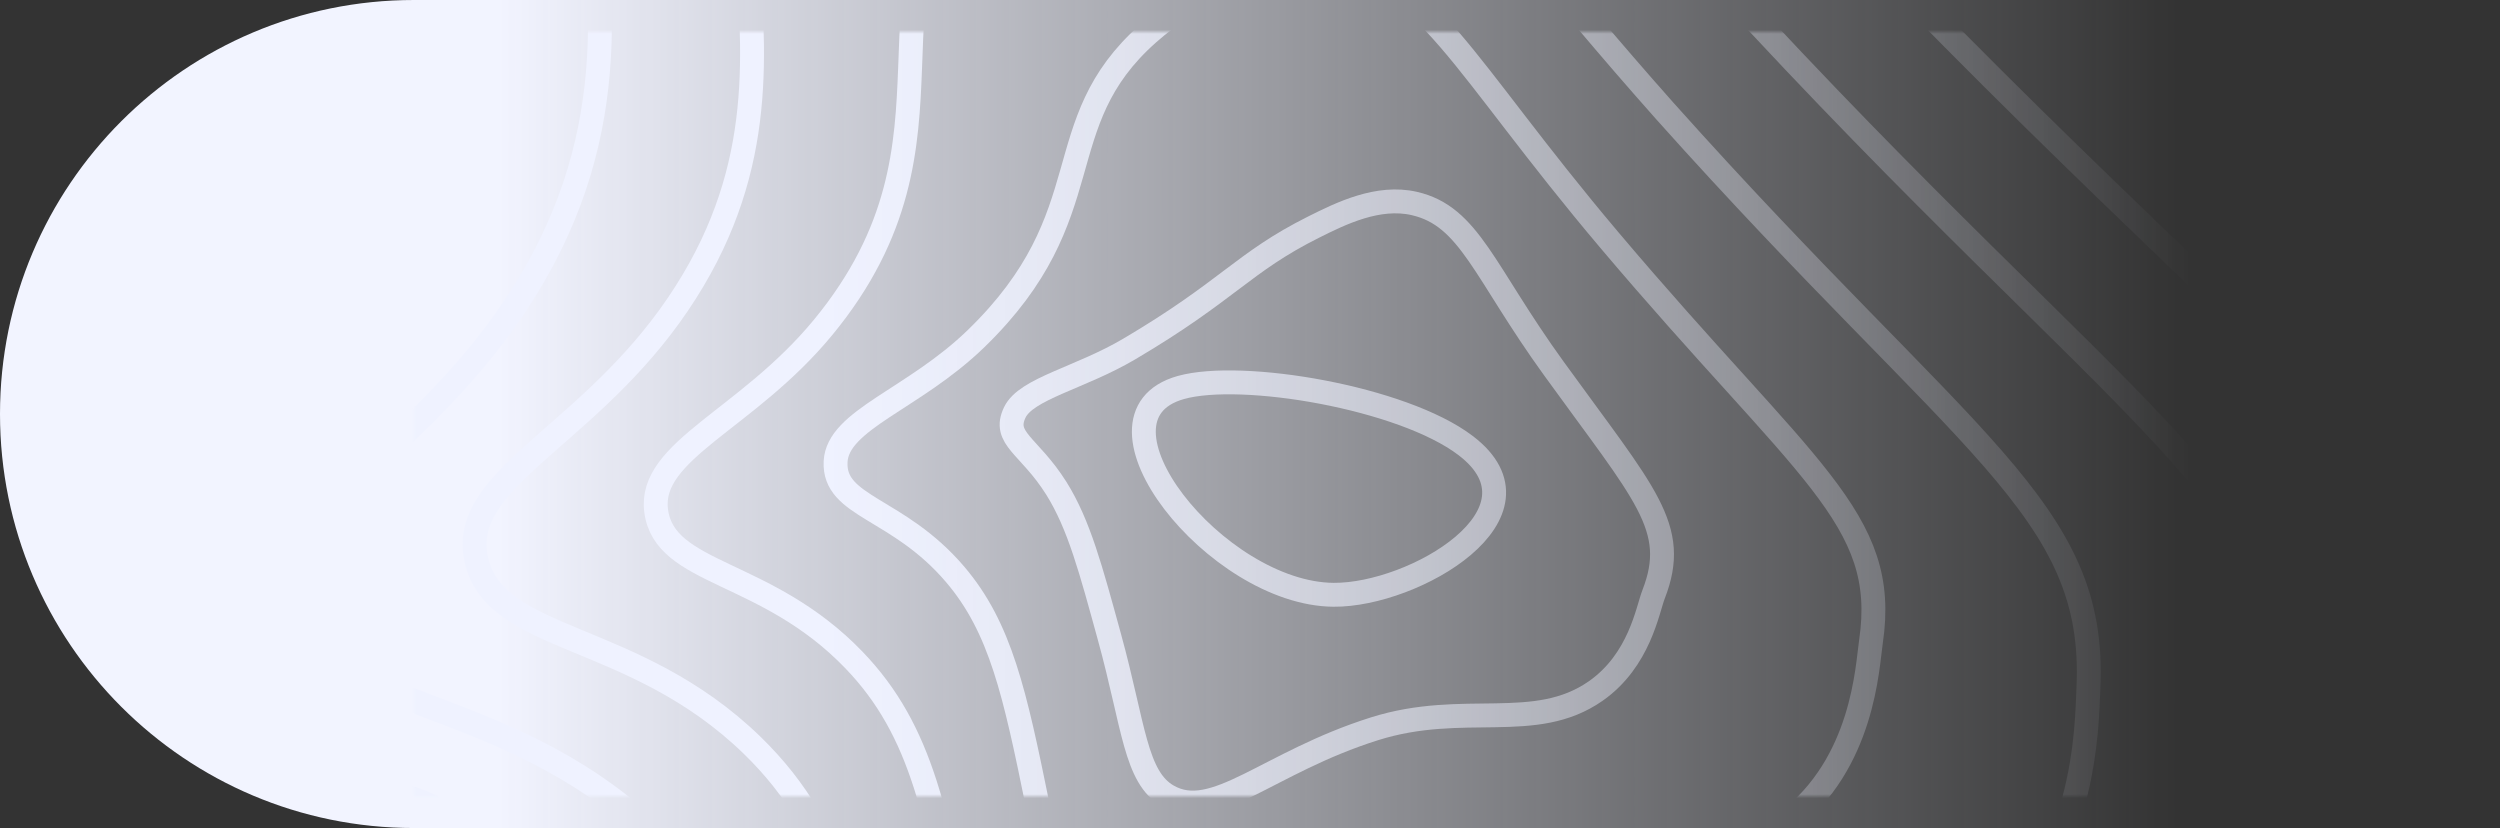 <svg width="628" height="208" viewBox="0 0 628 208" fill="none" xmlns="http://www.w3.org/2000/svg">
<rect x="0" y="0" width="628" height="208" fill="#333333" stroke="none"/>
<path d="M104 -1.81839e-05L628 -0L628 208L104 208C46.562 208 2.82266e-05 161.438 1.81839e-05 104C8.14123e-06 46.562 46.562 -8.14123e-06 104 -1.81839e-05Z" fill="url(#paint0_linear_1276_913)"/>
<mask id="mask0_1276_913" style="mask-type:alpha" maskUnits="userSpaceOnUse" x="104" y="8" width="513" height="192">
<path d="M104 8H617V200H104V8Z" fill="url(#paint1_linear_1276_913)"/>
</mask>
<g mask="url(#mask0_1276_913)">
<path d="M-187.966 516.872C-214.79 526.641 -224.979 550.59 -207.446 564.261C-171.375 592.393 -22.874 578.496 -15.887 559.427C-9.004 540.64 -131.991 496.481 -187.966 516.872Z" stroke="#EFF2FF" stroke-width="6" stroke-miterlimit="10"/>
<path d="M-121.498 454.299C-60.225 435.63 42.658 568.547 0.191 599.926C-25.92 619.222 -89.128 616.811 -140.673 610.469C-189.063 604.517 -258.206 580.179 -275.265 539.759C-284.297 518.301 -278.875 487.728 -259.745 477.022C-244.94 468.738 -224.953 472.465 -220.544 471.087C-199.524 478.671 -196.44 481.619 -179.693 483.397C-157.803 485.724 -138.349 459.432 -121.498 454.299Z" stroke="#EFF2FF" stroke-width="6" stroke-miterlimit="10"/>
<path d="M-59.329 388.925C11.834 398.807 89.165 592.947 11.97 637.625C-37.193 666.08 -122.901 653.515 -182.641 638.472C-237.518 624.654 -328.895 578.542 -347.382 512.456C-358.129 474.057 -345.07 420.039 -307.654 404.414C-277.83 391.963 -239.401 402.669 -232.635 403.494C-192.641 422.208 -189.407 431.728 -159.628 438.138C-120.199 446.613 -89.069 384.774 -59.329 388.925Z" stroke="#EFF2FF" stroke-width="6" stroke-miterlimit="10"/>
<path d="M-1.666 323.986C76.905 342.203 131.165 617.624 19.243 675.753C-52.991 713.265 -161.225 690.762 -229.115 666.904C-290.531 645.327 -403.759 577.429 -424.005 485.583C-436.22 430.193 -415.837 352.847 -360.077 332.236C-315.271 315.668 -258.05 332.671 -249.245 336.33C-187.687 361.927 -186.907 382.267 -144.05 393.307C-87.121 408.011 -42.816 314.465 -1.666 323.986Z" stroke="#EFF2FF" stroke-width="6" stroke-miterlimit="10"/>
<path d="M52.529 262C139.542 288.281 169.555 644.977 23.048 716.839C-72.355 763.217 -203.07 731.024 -279.05 698.301C-347.077 669.01 -482.012 579.332 -504.123 461.663C-517.714 389.332 -490.097 288.631 -415.986 263C-356.174 242.332 -280.615 266.574 -269.336 272.102C-189.985 310.998 -187.933 335.844 -132.011 351.435C-57.569 372.368 0.444 246.273 52.529 262Z" stroke="#EFF2FF" stroke-width="6" stroke-miterlimit="10"/>
<path d="M-474.33 194.588C-399.538 169.826 -305.687 201.273 -291.862 208.705C-194.933 260.814 -191.349 290.059 -122.381 310.349C-30.413 337.403 41.652 178.437 104.243 200.799C200.386 235.149 205.782 673.579 24.373 758.711C-93.998 814.259 -247.446 772.111 -331.473 730.477C-406.096 693.507 -562.642 582.048 -586.668 438.533C-601.604 349.267 -566.805 225.199 -474.33 194.588Z" stroke="#EFF2FF" stroke-width="6" stroke-miterlimit="10"/>
<path d="M334.997 149.412C305.536 149.198 270.205 104.763 296.627 97.343C311.887 93.051 352.289 99.838 368.159 111.917C390.51 128.914 355.27 149.565 334.997 149.412Z" stroke="#EFF2FF" stroke-width="6" stroke-miterlimit="10"/>
<path d="M254.932 103.565C257.815 97.602 271.315 94.954 283.633 87.692C308.62 72.954 312.205 65.951 329.951 57.063C336.874 53.59 346.185 49.028 355.276 51.117C369.198 54.319 372.672 68.176 390.341 92.582C413.251 124.295 421.926 132.494 415.38 149.299C413.854 153.207 411.88 165.862 400.848 173.581C385.569 184.254 367.659 176.009 345.27 183.073C318.38 191.544 305.049 206.621 293.38 199.958C285.159 195.265 284.854 182.413 278.698 160.034C274.01 142.986 271.062 131.8 265.36 122.674C258.523 111.81 251.724 110.195 254.932 103.565Z" stroke="#EFF2FF" stroke-width="6" stroke-miterlimit="10"/>
<path d="M209.899 115.994C210.399 105.423 229.49 100.307 245.224 85.032C277.49 53.698 262.542 31.308 288.406 8.415C299.38 -1.303 316.601 -10.716 333.861 -8.892C358.354 -6.3 366.582 15.706 404.29 60.322C453.588 118.654 474.588 130.077 469.985 161.164C469.043 167.499 468.127 191.826 448.861 206.468C423.166 225.995 392.367 208.23 352.14 222.907C307.192 239.283 290.393 274.293 275.237 267.048C264.711 262.017 268.744 241.756 260.653 202.239C254.925 174.151 251.386 157.736 239.938 144.291C225.49 127.333 209.36 127.474 209.899 115.994Z" stroke="#EFF2FF" stroke-width="6" stroke-miterlimit="10"/>
<path d="M164.821 128.287C162.873 113.137 187.594 105.519 206.769 82.231C246.25 34.289 212.211 -3.183 246.815 -40.374C261.627 -56.287 287.029 -70.522 312.399 -69.037C347.562 -66.982 360.555 -36.997 418.244 27.925C494.088 112.753 526.751 127.689 524.608 172.892C524.186 181.707 524.381 217.644 496.894 239.237C460.777 267.602 417.023 240.282 359.036 262.615C295.984 286.897 275.776 341.824 257.088 334.02C244.263 328.622 252.477 300.975 242.601 244.32C235.782 205.192 231.672 183.627 214.503 165.783C192.373 142.789 166.906 144.607 164.821 128.287Z" stroke="#EFF2FF" stroke-width="6" stroke-miterlimit="10"/>
<path d="M119.639 140.547C115.269 120.834 145.548 110.686 168.211 79.402C214.821 14.825 161.62 -37.584 205.126 -89.191C223.724 -111.27 257.373 -130.334 290.841 -129.216C336.698 -127.68 354.25 -89.615 432.069 -4.499C534.219 106.97 578.673 125.379 579.069 184.592C579.147 195.886 580.433 243.399 544.758 271.972C498.173 309.14 441.549 272.283 365.763 302.296C284.594 334.449 260.977 409.344 238.835 400.964C223.705 395.216 236.107 360.16 224.445 286.372C216.516 236.199 211.86 209.512 188.971 187.247C159.139 158.244 124.341 161.745 119.639 140.547Z" stroke="#EFF2FF" stroke-width="6" stroke-miterlimit="10"/>
<path d="M74.373 152.801C81.691 178.889 125.808 173.694 163.334 208.705C191.951 235.397 197.152 267.195 206.191 328.419C219.614 419.333 203.042 461.804 220.477 467.897C246.107 476.858 273.127 381.991 372.426 341.971C465.972 304.272 535.582 350.746 592.556 304.702C636.479 269.2 634.037 210.111 633.466 196.281C630.44 123.075 574.264 101.177 445.803 -36.935C347.848 -142.243 325.757 -188.378 269.179 -189.401C227.62 -190.152 185.704 -166.248 163.334 -138.014C110.951 -71.945 183.419 -4.572 129.568 76.568C103.47 115.887 67.561 128.53 74.373 152.801Z" stroke="#EFF2FF" stroke-width="6" stroke-miterlimit="10"/>
<path d="M448.757 572.703C441.069 569.314 424.926 575.842 423.497 586.012C421.88 597.549 440.147 607.092 448.173 604.127C457.666 600.615 458.958 577.186 448.757 572.703Z" stroke="#EFF2FF" stroke-width="6" stroke-miterlimit="10"/>
<path d="M470.42 634C483.524 623.344 489.251 603.789 495.803 570.269C502.296 537.031 501.277 513.235 495.569 511.507C492.459 510.576 483.647 517.866 476.089 523.208C461.939 533.18 437.718 532.073 431.51 533.152C408.783 537.105 402.108 544.446 392.608 558.506C388.211 565 377.958 579.4 373.445 596.34C366.562 621.994 335.711 629.9 339.471 640.183C342.633 648.766 373.199 650.85 393.017 651.093C421.42 651.443 450.16 650.455 470.42 634Z" stroke="#EFF2FF" stroke-width="6" stroke-miterlimit="10"/>
<path d="M493.134 662.646C514.673 643.605 523.147 611.649 536.199 551.888C549.459 491.839 549.374 450.651 542.842 449.115C537.939 447.94 522.063 462.786 508.569 473.396C483.134 493.482 437.601 490.179 428.218 491.467C385.426 497.215 374.88 510.988 358.296 537.02C351.387 547.862 332.432 574.289 323.796 605.5C310.504 653.312 247.484 665.831 252.698 683.557C257.055 698.318 315.497 700.582 352.27 699.368C404.192 697.612 456.738 694.833 493.134 662.646Z" stroke="#EFF2FF" stroke-width="6" stroke-miterlimit="10"/>
<path d="M515.725 691.106C545.719 663.685 556.842 619.306 576.465 533.321C596.394 446.444 597.323 387.959 589.985 386.502C583.264 385.147 560.336 407.509 540.946 423.416C504.29 453.666 437.387 448.104 424.822 449.561C361.978 456.857 347.504 477.259 323.88 515.319C314.452 530.504 286.809 568.964 274.036 614.427C254.354 684.404 159.159 701.525 165.815 726.699C171.373 747.637 257.705 750.173 311.419 747.4C386.848 743.701 463.277 739.06 515.725 691.106Z" stroke="#EFF2FF" stroke-width="6" stroke-miterlimit="10"/>
<path d="M538.245 719.55C576.712 683.749 590.472 626.941 616.667 514.732C643.29 401.037 645.238 325.273 637.069 323.867C628.524 322.382 598.53 352.169 573.258 373.385C525.309 413.732 437.114 405.967 421.367 407.633C338.471 416.38 319.958 443.462 289.4 493.59C277.412 513.105 241.12 563.611 224.224 623.333C198.133 715.467 70.762 737.196 78.879 769.818C85.626 796.923 199.847 799.628 270.51 795.416C369.413 789.616 469.77 783.286 538.245 719.55Z" stroke="#EFF2FF" stroke-width="6" stroke-miterlimit="10"/>
<path d="M417.88 365.688C314.939 375.852 292.555 409.734 254.893 471.849C240.412 495.73 195.399 558.247 174.373 632.221C141.906 746.525 -17.66 772.856 -8.095 812.921C-0.147 846.238 141.958 849.061 229.568 843.414C351.984 835.509 476.251 827.501 560.738 747.982C607.68 703.795 624.07 634.575 656.842 496.131C690.109 355.614 693.076 262.587 684.115 261.221C673.725 259.639 636.712 296.796 605.543 323.336C546.296 373.774 436.816 363.819 417.88 365.688Z" stroke="#EFF2FF" stroke-width="6" stroke-miterlimit="10"/>
<path d="M-419.135 94.073C-407.447 133.037 -323.551 114.735 -223.68 202.493C-187.894 233.941 -163.901 266.834 -116.537 271.95C-111.758 272.464 -64.309 276.975 -30.822 250.492C11.308 217.175 -14.407 170.955 34.762 106.496C52.873 82.751 55.886 89.646 69.178 70.921C125.905 -9.011 39.386 -90.156 89.308 -171.33C112.288 -208.696 146.451 -217.274 143.204 -222.152C129.191 -243.085 -450.72 -10.919 -419.135 94.073Z" stroke="#EFF2FF" stroke-width="6" stroke-miterlimit="10"/>
<path d="M-103.55 218.683C-100.68 218.344 -69.394 220.377 -47.933 201.652C-20.796 178.008 -40.141 145.454 -9.05 101.504C2.392 85.32 3.983 89.708 12.126 76.906C46.866 22.279 -15.485 -32.677 15.048 -86.153C29.178 -110.909 51.483 -116.584 48.165 -119.001C33.158 -130.024 -349.616 32.816 -319.551 103.673C-308.278 130.247 -246.739 120.817 -176.323 178.053C-150.719 198.851 -133.381 222.201 -103.55 218.683Z" stroke="#EFF2FF" stroke-width="6" stroke-miterlimit="10"/>
<path d="M-90.563 165.41C-89.745 163.62 -74.446 163.66 -65.043 152.812C-52.836 138.74 -65.835 119.992 -52.861 96.518C-48.102 87.901 -47.907 89.742 -44.92 82.892C-32.095 53.432 -70.407 24.837 -59.206 -0.981C-53.965 -13.133 -44.225 -15.206 -46.822 -15.855C-65.809 -13.511 -248.122 76.709 -219.998 113.272C-209.018 127.559 -169.712 126.876 -128.998 153.614C-113.524 163.778 -103.394 171.221 -90.563 165.41Z" stroke="#EFF2FF" stroke-width="6" stroke-miterlimit="10"/>
<path d="M-77.576 112.143C-87.654 86.534 -127.329 77.827 -141.862 87.297C-163.29 101.278 -145.011 119.484 -120.433 122.872C-102.063 125.385 -66.043 141.45 -77.576 112.143Z" stroke="#EFF2FF" stroke-width="6" stroke-miterlimit="10"/>
</g>
<defs>
<linearGradient id="paint0_linear_1276_913" x1="125.138" y1="104" x2="547.106" y2="104" gradientUnits="userSpaceOnUse">
<stop stop-color="#F2F4FF"/>
<stop offset="1" stop-color="#F2F4FF" stop-opacity="0"/>
</linearGradient>
<linearGradient id="paint1_linear_1276_913" x1="206.222" y1="104" x2="550.92" y2="104" gradientUnits="userSpaceOnUse">
<stop stop-color="#F2F4FF"/>
<stop offset="1" stop-color="#F2F4FF" stop-opacity="0"/>
</linearGradient>
</defs>
</svg>
